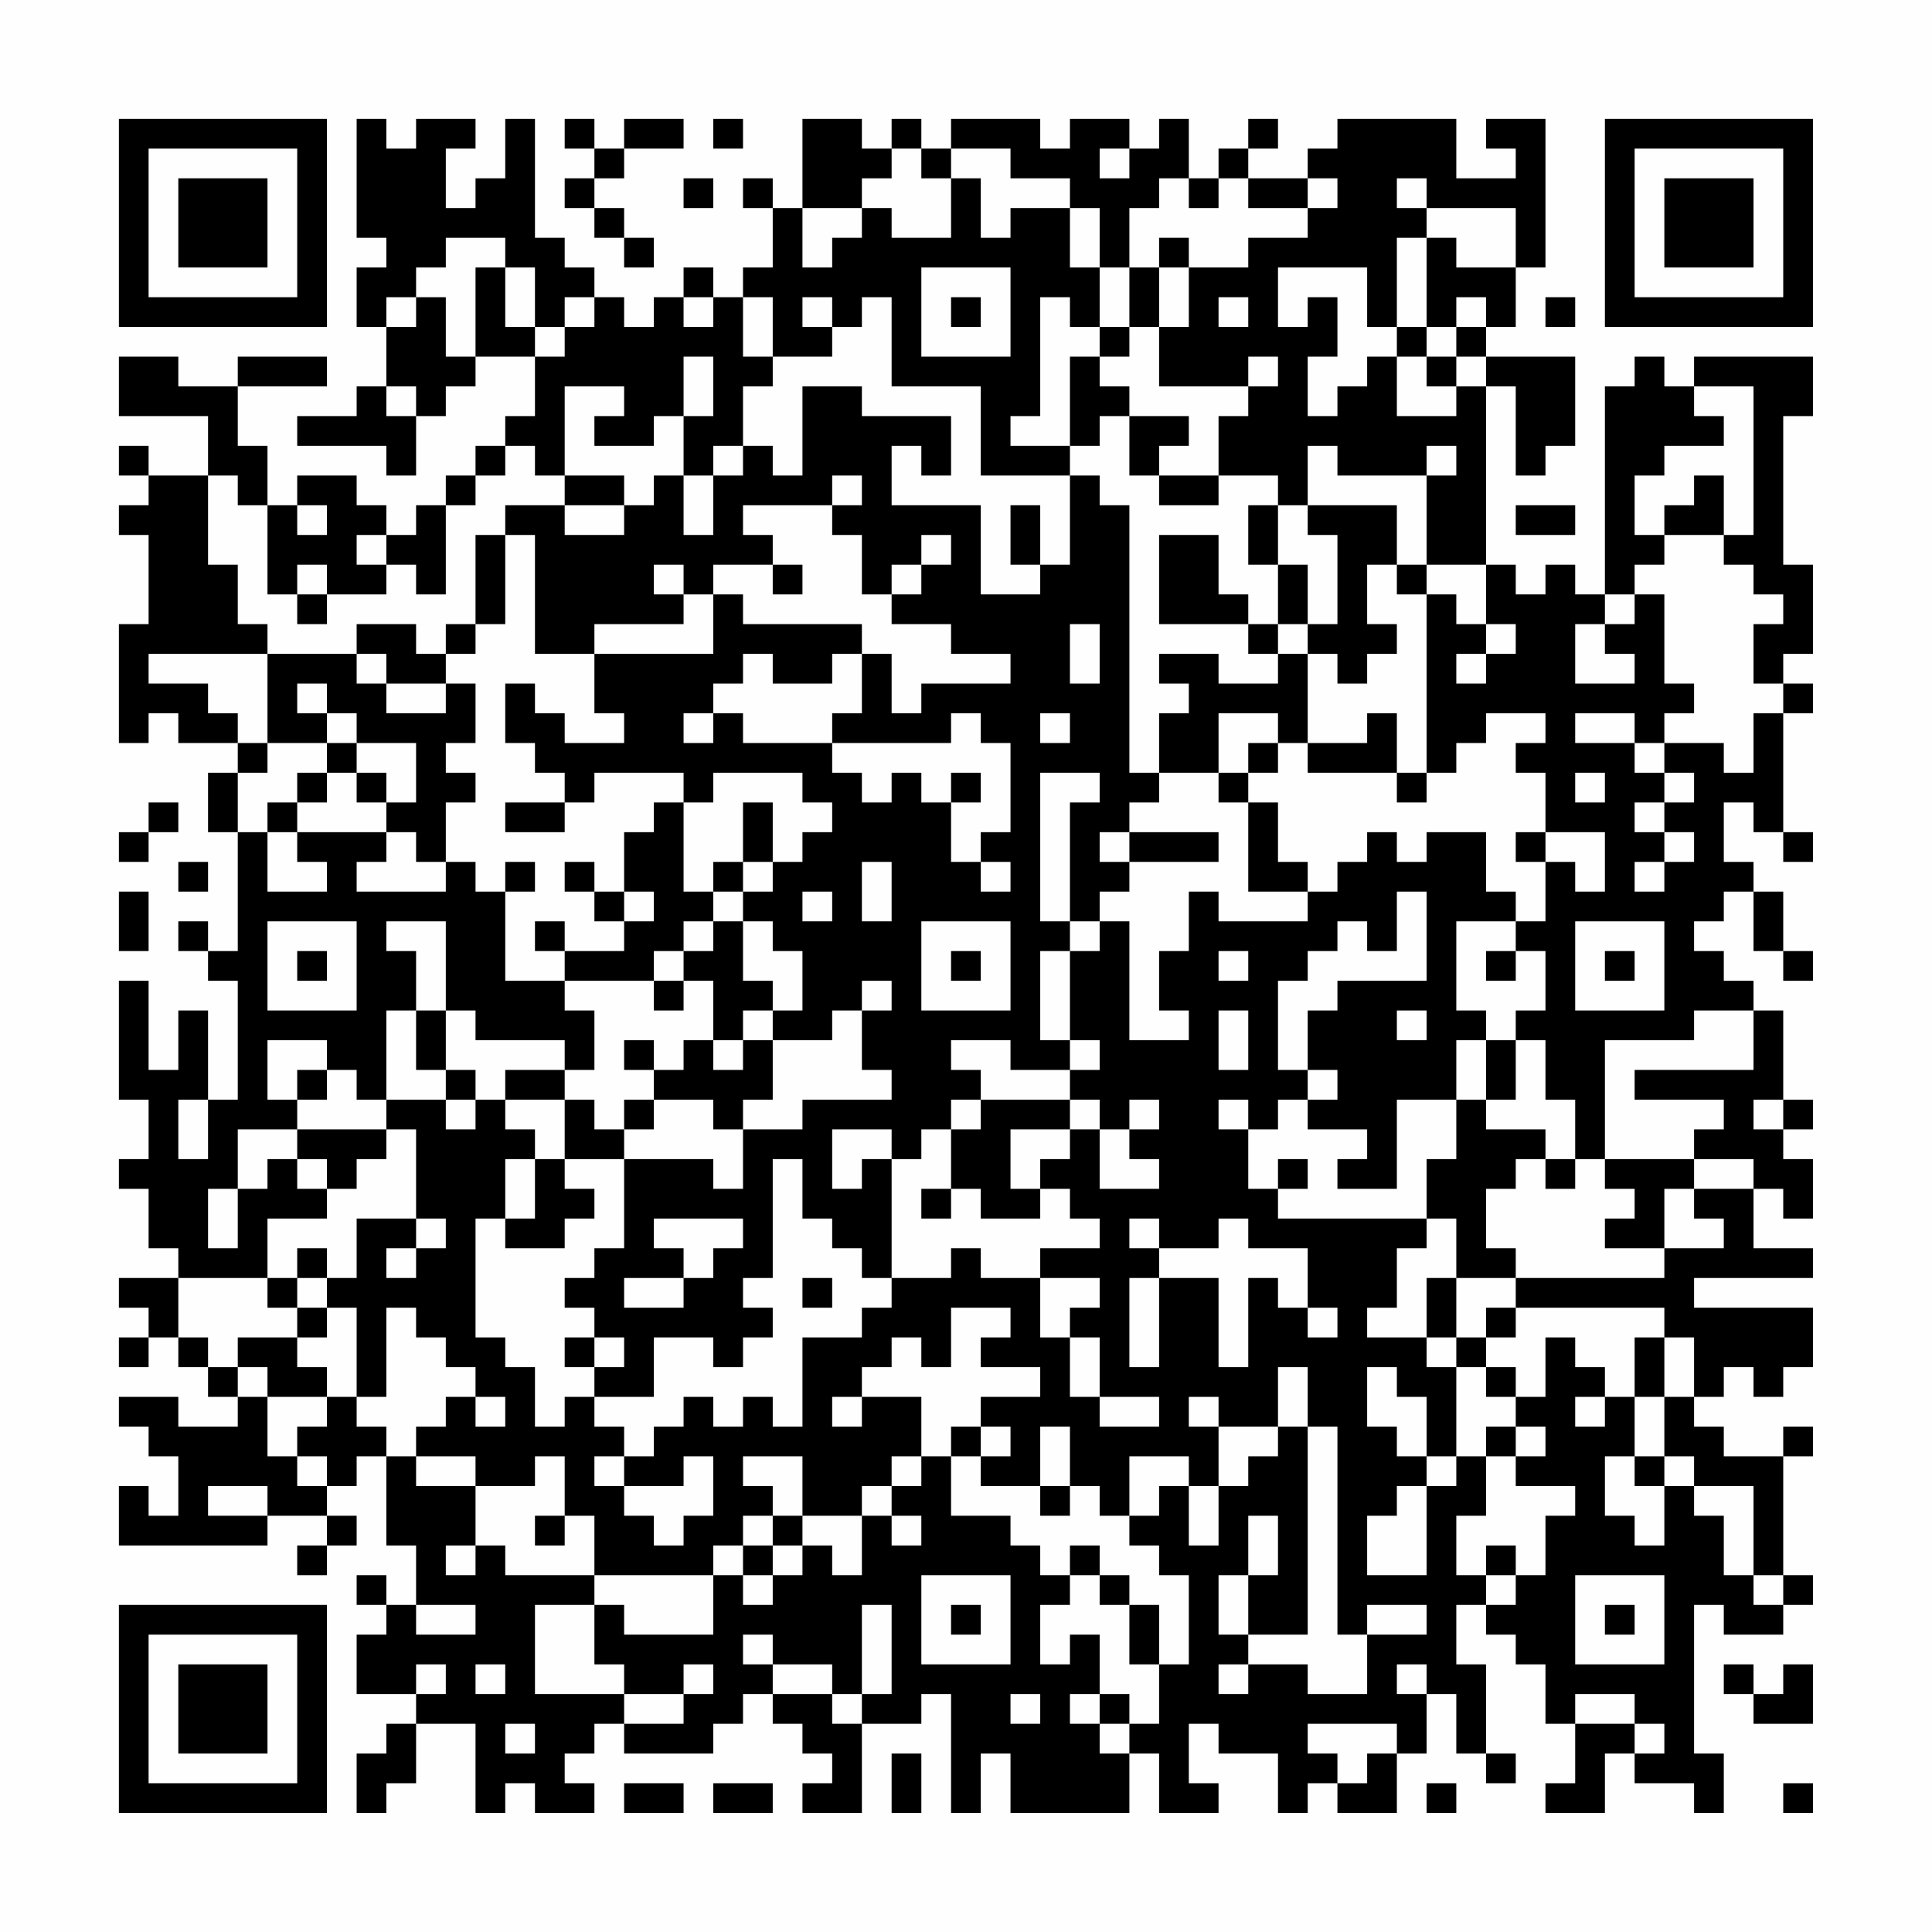 <?xml version="1.0" encoding="UTF-8"?>
<svg xmlns="http://www.w3.org/2000/svg" version="1.1" width="300" height="300" viewBox="0 0 300 300"><rect x="0" y="0" width="300" height="300" fill="#fefefe"/><g transform="scale(4.615)"><g transform="translate(4,4)"><path fill-rule="evenodd" d="M8 0L8 4L9 4L9 5L8 5L8 7L9 7L9 9L8 9L8 10L6 10L6 11L9 11L9 12L10 12L10 10L11 10L11 9L12 9L12 8L14 8L14 10L13 10L13 11L12 11L12 12L11 12L11 13L10 13L10 14L9 14L9 13L8 13L8 12L6 12L6 13L5 13L5 11L4 11L4 9L7 9L7 8L4 8L4 9L2 9L2 8L0 8L0 10L3 10L3 12L1 12L1 11L0 11L0 12L1 12L1 13L0 13L0 14L1 14L1 17L0 17L0 21L1 21L1 20L2 20L2 21L4 21L4 22L3 22L3 24L4 24L4 28L3 28L3 27L2 27L2 28L3 28L3 29L4 29L4 33L3 33L3 30L2 30L2 32L1 32L1 29L0 29L0 33L1 33L1 35L0 35L0 36L1 36L1 38L2 38L2 39L0 39L0 40L1 40L1 41L0 41L0 42L1 42L1 41L2 41L2 42L3 42L3 43L4 43L4 44L2 44L2 43L0 43L0 44L1 44L1 45L2 45L2 47L1 47L1 46L0 46L0 48L5 48L5 47L7 47L7 48L6 48L6 49L7 49L7 48L8 48L8 47L7 47L7 46L8 46L8 45L9 45L9 48L10 48L10 50L9 50L9 49L8 49L8 50L9 50L9 51L8 51L8 53L10 53L10 54L9 54L9 55L8 55L8 57L9 57L9 56L10 56L10 54L12 54L12 57L13 57L13 56L14 56L14 57L16 57L16 56L15 56L15 55L16 55L16 54L17 54L17 55L20 55L20 54L21 54L21 53L22 53L22 54L23 54L23 55L24 55L24 56L23 56L23 57L25 57L25 54L27 54L27 53L28 53L28 57L29 57L29 55L30 55L30 57L34 57L34 55L35 55L35 57L37 57L37 56L36 56L36 54L37 54L37 55L39 55L39 57L40 57L40 56L41 56L41 57L43 57L43 55L44 55L44 53L45 53L45 55L46 55L46 56L47 56L47 55L46 55L46 52L45 52L45 50L46 50L46 51L47 51L47 52L48 52L48 54L49 54L49 56L48 56L48 57L50 57L50 55L51 55L51 56L53 56L53 57L54 57L54 55L53 55L53 50L54 50L54 51L56 51L56 50L57 50L57 49L56 49L56 45L57 45L57 44L56 44L56 45L54 45L54 44L53 44L53 43L54 43L54 42L55 42L55 43L56 43L56 42L57 42L57 40L53 40L53 39L57 39L57 38L55 38L55 36L56 36L56 37L57 37L57 35L56 35L56 34L57 34L57 33L56 33L56 30L55 30L55 29L54 29L54 28L53 28L53 27L54 27L54 26L55 26L55 28L56 28L56 29L57 29L57 28L56 28L56 26L55 26L55 25L54 25L54 23L55 23L55 24L56 24L56 25L57 25L57 24L56 24L56 20L57 20L57 19L56 19L56 18L57 18L57 15L56 15L56 10L57 10L57 8L53 8L53 9L52 9L52 8L51 8L51 9L50 9L50 16L49 16L49 15L48 15L48 16L47 16L47 15L46 15L46 9L47 9L47 12L48 12L48 11L49 11L49 8L46 8L46 7L47 7L47 5L48 5L48 0L46 0L46 1L47 1L47 2L45 2L45 0L41 0L41 1L40 1L40 2L38 2L38 1L39 1L39 0L38 0L38 1L37 1L37 2L36 2L36 0L35 0L35 1L34 1L34 0L32 0L32 1L31 1L31 0L28 0L28 1L27 1L27 0L26 0L26 1L25 1L25 0L23 0L23 3L22 3L22 2L21 2L21 3L22 3L22 5L21 5L21 6L20 6L20 5L19 5L19 6L18 6L18 7L17 7L17 6L16 6L16 5L15 5L15 4L14 4L14 0L13 0L13 2L12 2L12 3L11 3L11 1L12 1L12 0L10 0L10 1L9 1L9 0ZM15 0L15 1L16 1L16 2L15 2L15 3L16 3L16 4L17 4L17 5L18 5L18 4L17 4L17 3L16 3L16 2L17 2L17 1L19 1L19 0L17 0L17 1L16 1L16 0ZM20 0L20 1L21 1L21 0ZM26 1L26 2L25 2L25 3L23 3L23 5L24 5L24 4L25 4L25 3L26 3L26 4L28 4L28 2L29 2L29 4L30 4L30 3L32 3L32 5L33 5L33 7L32 7L32 6L31 6L31 10L30 10L30 11L32 11L32 12L29 12L29 9L26 9L26 6L25 6L25 7L24 7L24 6L23 6L23 7L24 7L24 8L22 8L22 6L21 6L21 8L22 8L22 9L21 9L21 11L20 11L20 12L19 12L19 10L20 10L20 8L19 8L19 10L18 10L18 11L16 11L16 10L17 10L17 9L15 9L15 12L14 12L14 11L13 11L13 12L12 12L12 13L11 13L11 16L10 16L10 15L9 15L9 14L8 14L8 15L9 15L9 16L7 16L7 15L6 15L6 16L5 16L5 13L4 13L4 12L3 12L3 15L4 15L4 17L5 17L5 18L1 18L1 19L3 19L3 20L4 20L4 21L5 21L5 22L4 22L4 24L5 24L5 26L7 26L7 25L6 25L6 24L9 24L9 25L8 25L8 26L11 26L11 25L12 25L12 26L13 26L13 29L15 29L15 30L16 30L16 32L15 32L15 31L12 31L12 30L11 30L11 27L9 27L9 28L10 28L10 30L9 30L9 33L8 33L8 32L7 32L7 31L5 31L5 33L6 33L6 34L4 34L4 36L3 36L3 38L4 38L4 36L5 36L5 35L6 35L6 36L7 36L7 37L5 37L5 39L2 39L2 41L3 41L3 42L4 42L4 43L5 43L5 45L6 45L6 46L7 46L7 45L6 45L6 44L7 44L7 43L8 43L8 44L9 44L9 45L10 45L10 46L12 46L12 48L11 48L11 49L12 49L12 48L13 48L13 49L16 49L16 50L14 50L14 53L17 53L17 54L19 54L19 53L20 53L20 52L19 52L19 53L17 53L17 52L16 52L16 50L17 50L17 51L20 51L20 49L21 49L21 50L22 50L22 49L23 49L23 48L24 48L24 49L25 49L25 47L26 47L26 48L27 48L27 47L26 47L26 46L27 46L27 45L28 45L28 47L30 47L30 48L31 48L31 49L32 49L32 50L31 50L31 52L32 52L32 51L33 51L33 53L32 53L32 54L33 54L33 55L34 55L34 54L35 54L35 52L36 52L36 49L35 49L35 48L34 48L34 47L35 47L35 46L36 46L36 48L37 48L37 46L38 46L38 45L39 45L39 44L40 44L40 51L38 51L38 49L39 49L39 47L38 47L38 49L37 49L37 51L38 51L38 52L37 52L37 53L38 53L38 52L40 52L40 53L42 53L42 51L44 51L44 50L42 50L42 51L41 51L41 44L40 44L40 42L39 42L39 44L37 44L37 43L36 43L36 44L37 44L37 46L36 46L36 45L34 45L34 47L33 47L33 46L32 46L32 44L31 44L31 46L29 46L29 45L30 45L30 44L29 44L29 43L31 43L31 42L29 42L29 41L30 41L30 40L28 40L28 42L27 42L27 41L26 41L26 42L25 42L25 43L24 43L24 44L25 44L25 43L27 43L27 45L26 45L26 46L25 46L25 47L23 47L23 45L21 45L21 46L22 46L22 47L21 47L21 48L20 48L20 49L16 49L16 47L15 47L15 45L14 45L14 46L12 46L12 45L10 45L10 44L11 44L11 43L12 43L12 44L13 44L13 43L12 43L12 42L11 42L11 41L10 41L10 40L9 40L9 43L8 43L8 40L7 40L7 39L8 39L8 37L10 37L10 38L9 38L9 39L10 39L10 38L11 38L11 37L10 37L10 34L9 34L9 33L11 33L11 34L12 34L12 33L13 33L13 34L14 34L14 35L13 35L13 37L12 37L12 41L13 41L13 42L14 42L14 44L15 44L15 43L16 43L16 44L17 44L17 45L16 45L16 46L17 46L17 47L18 47L18 48L19 48L19 47L20 47L20 45L19 45L19 46L17 46L17 45L18 45L18 44L19 44L19 43L20 43L20 44L21 44L21 43L22 43L22 44L23 44L23 41L25 41L25 40L26 40L26 39L28 39L28 38L29 38L29 39L31 39L31 41L32 41L32 43L33 43L33 44L35 44L35 43L33 43L33 41L32 41L32 40L33 40L33 39L31 39L31 38L33 38L33 37L32 37L32 36L31 36L31 35L32 35L32 34L33 34L33 36L35 36L35 35L34 35L34 34L35 34L35 33L34 33L34 34L33 34L33 33L32 33L32 32L33 32L33 31L32 31L32 28L33 28L33 27L34 27L34 31L36 31L36 30L35 30L35 28L36 28L36 26L37 26L37 27L40 27L40 26L41 26L41 25L42 25L42 24L43 24L43 25L44 25L44 24L46 24L46 26L47 26L47 27L45 27L45 30L46 30L46 31L45 31L45 33L43 33L43 36L41 36L41 35L42 35L42 34L40 34L40 33L41 33L41 32L40 32L40 30L41 30L41 29L44 29L44 26L43 26L43 28L42 28L42 27L41 27L41 28L40 28L40 29L39 29L39 32L40 32L40 33L39 33L39 34L38 34L38 33L37 33L37 34L38 34L38 36L39 36L39 37L44 37L44 38L43 38L43 40L42 40L42 41L44 41L44 42L45 42L45 45L44 45L44 43L43 43L43 42L42 42L42 44L43 44L43 45L44 45L44 46L43 46L43 47L42 47L42 49L44 49L44 46L45 46L45 45L46 45L46 47L45 47L45 49L46 49L46 50L47 50L47 49L48 49L48 47L49 47L49 46L47 46L47 45L48 45L48 44L47 44L47 43L48 43L48 41L49 41L49 42L50 42L50 43L49 43L49 44L50 44L50 43L51 43L51 45L50 45L50 47L51 47L51 48L52 48L52 46L53 46L53 47L54 47L54 49L55 49L55 50L56 50L56 49L55 49L55 46L53 46L53 45L52 45L52 43L53 43L53 41L52 41L52 40L47 40L47 39L52 39L52 38L54 38L54 37L53 37L53 36L55 36L55 35L53 35L53 34L54 34L54 33L51 33L51 32L55 32L55 30L53 30L53 31L50 31L50 35L49 35L49 33L48 33L48 31L47 31L47 30L48 30L48 28L47 28L47 27L48 27L48 25L49 25L49 26L50 26L50 24L48 24L48 22L47 22L47 21L48 21L48 20L46 20L46 21L45 21L45 22L44 22L44 16L45 16L45 17L46 17L46 18L45 18L45 19L46 19L46 18L47 18L47 17L46 17L46 15L44 15L44 12L45 12L45 11L44 11L44 12L41 12L41 11L40 11L40 13L39 13L39 12L37 12L37 10L38 10L38 9L39 9L39 8L38 8L38 9L35 9L35 7L36 7L36 5L38 5L38 4L40 4L40 3L41 3L41 2L40 2L40 3L38 3L38 2L37 2L37 3L36 3L36 2L35 2L35 3L34 3L34 5L33 5L33 3L32 3L32 2L30 2L30 1L28 1L28 2L27 2L27 1ZM33 1L33 2L34 2L34 1ZM19 2L19 3L20 3L20 2ZM43 2L43 3L44 3L44 4L43 4L43 7L42 7L42 5L39 5L39 7L40 7L40 6L41 6L41 8L40 8L40 10L41 10L41 9L42 9L42 8L43 8L43 10L45 10L45 9L46 9L46 8L45 8L45 7L46 7L46 6L45 6L45 7L44 7L44 4L45 4L45 5L47 5L47 3L44 3L44 2ZM11 4L11 5L10 5L10 6L9 6L9 7L10 7L10 6L11 6L11 8L12 8L12 5L13 5L13 7L14 7L14 8L15 8L15 7L16 7L16 6L15 6L15 7L14 7L14 5L13 5L13 4ZM35 4L35 5L34 5L34 7L33 7L33 8L32 8L32 11L33 11L33 10L34 10L34 12L35 12L35 13L37 13L37 12L35 12L35 11L36 11L36 10L34 10L34 9L33 9L33 8L34 8L34 7L35 7L35 5L36 5L36 4ZM27 5L27 8L30 8L30 5ZM19 6L19 7L20 7L20 6ZM28 6L28 7L29 7L29 6ZM37 6L37 7L38 7L38 6ZM48 6L48 7L49 7L49 6ZM43 7L43 8L44 8L44 9L45 9L45 8L44 8L44 7ZM9 9L9 10L10 10L10 9ZM23 9L23 12L22 12L22 11L21 11L21 12L20 12L20 14L19 14L19 12L18 12L18 13L17 13L17 12L15 12L15 13L13 13L13 14L12 14L12 17L11 17L11 18L10 18L10 17L8 17L8 18L5 18L5 21L7 21L7 22L6 22L6 23L5 23L5 24L6 24L6 23L7 23L7 22L8 22L8 23L9 23L9 24L10 24L10 25L11 25L11 23L12 23L12 22L11 22L11 21L12 21L12 19L11 19L11 18L12 18L12 17L13 17L13 14L14 14L14 18L16 18L16 20L17 20L17 21L15 21L15 20L14 20L14 19L13 19L13 21L14 21L14 22L15 22L15 23L13 23L13 24L15 24L15 23L16 23L16 22L19 22L19 23L18 23L18 24L17 24L17 26L16 26L16 25L15 25L15 26L16 26L16 27L17 27L17 28L15 28L15 27L14 27L14 28L15 28L15 29L18 29L18 30L19 30L19 29L20 29L20 31L19 31L19 32L18 32L18 31L17 31L17 32L18 32L18 33L17 33L17 34L16 34L16 33L15 33L15 32L13 32L13 33L15 33L15 35L14 35L14 37L13 37L13 38L15 38L15 37L16 37L16 36L15 36L15 35L17 35L17 38L16 38L16 39L15 39L15 40L16 40L16 41L15 41L15 42L16 42L16 43L18 43L18 41L20 41L20 42L21 42L21 41L22 41L22 40L21 40L21 39L22 39L22 35L23 35L23 37L24 37L24 38L25 38L25 39L26 39L26 35L27 35L27 34L28 34L28 36L27 36L27 37L28 37L28 36L29 36L29 37L31 37L31 36L30 36L30 34L32 34L32 33L29 33L29 32L28 32L28 31L30 31L30 32L32 32L32 31L31 31L31 28L32 28L32 27L33 27L33 26L34 26L34 25L37 25L37 24L34 24L34 23L35 23L35 22L37 22L37 23L38 23L38 26L40 26L40 25L39 25L39 23L38 23L38 22L39 22L39 21L40 21L40 22L43 22L43 23L44 23L44 22L43 22L43 20L42 20L42 21L40 21L40 18L41 18L41 19L42 19L42 18L43 18L43 17L42 17L42 15L43 15L43 16L44 16L44 15L43 15L43 13L40 13L40 14L41 14L41 17L40 17L40 15L39 15L39 13L38 13L38 15L39 15L39 17L38 17L38 16L37 16L37 14L35 14L35 17L38 17L38 18L39 18L39 19L37 19L37 18L35 18L35 19L36 19L36 20L35 20L35 22L34 22L34 13L33 13L33 12L32 12L32 15L31 15L31 13L30 13L30 15L31 15L31 16L29 16L29 13L26 13L26 11L27 11L27 12L28 12L28 10L25 10L25 9ZM53 9L53 10L54 10L54 11L52 11L52 12L51 12L51 14L52 14L52 15L51 15L51 16L50 16L50 17L49 17L49 19L51 19L51 18L50 18L50 17L51 17L51 16L52 16L52 19L53 19L53 20L52 20L52 21L51 21L51 20L49 20L49 21L51 21L51 22L52 22L52 23L51 23L51 24L52 24L52 25L51 25L51 26L52 26L52 25L53 25L53 24L52 24L52 23L53 23L53 22L52 22L52 21L54 21L54 22L55 22L55 20L56 20L56 19L55 19L55 17L56 17L56 16L55 16L55 15L54 15L54 14L55 14L55 9ZM24 12L24 13L21 13L21 14L22 14L22 15L20 15L20 16L19 16L19 15L18 15L18 16L19 16L19 17L16 17L16 18L20 18L20 16L21 16L21 17L25 17L25 18L24 18L24 19L22 19L22 18L21 18L21 19L20 19L20 20L19 20L19 21L20 21L20 20L21 20L21 21L24 21L24 22L25 22L25 23L26 23L26 22L27 22L27 23L28 23L28 25L29 25L29 26L30 26L30 25L29 25L29 24L30 24L30 21L29 21L29 20L28 20L28 21L24 21L24 20L25 20L25 18L26 18L26 20L27 20L27 19L30 19L30 18L28 18L28 17L26 17L26 16L27 16L27 15L28 15L28 14L27 14L27 15L26 15L26 16L25 16L25 14L24 14L24 13L25 13L25 12ZM53 12L53 13L52 13L52 14L54 14L54 12ZM6 13L6 14L7 14L7 13ZM15 13L15 14L17 14L17 13ZM47 13L47 14L49 14L49 13ZM22 15L22 16L23 16L23 15ZM6 16L6 17L7 17L7 16ZM32 17L32 19L33 19L33 17ZM39 17L39 18L40 18L40 17ZM8 18L8 19L9 19L9 20L11 20L11 19L9 19L9 18ZM6 19L6 20L7 20L7 21L8 21L8 22L9 22L9 23L10 23L10 21L8 21L8 20L7 20L7 19ZM31 20L31 21L32 21L32 20ZM37 20L37 22L38 22L38 21L39 21L39 20ZM20 22L20 23L19 23L19 26L20 26L20 27L19 27L19 28L18 28L18 29L19 29L19 28L20 28L20 27L21 27L21 29L22 29L22 30L21 30L21 31L20 31L20 32L21 32L21 31L22 31L22 33L21 33L21 34L20 34L20 33L18 33L18 34L17 34L17 35L20 35L20 36L21 36L21 34L23 34L23 33L26 33L26 32L25 32L25 30L26 30L26 29L25 29L25 30L24 30L24 31L22 31L22 30L23 30L23 28L22 28L22 27L21 27L21 26L22 26L22 25L23 25L23 24L24 24L24 23L23 23L23 22ZM28 22L28 23L29 23L29 22ZM31 22L31 27L32 27L32 23L33 23L33 22ZM49 22L49 23L50 23L50 22ZM1 23L1 24L0 24L0 25L1 25L1 24L2 24L2 23ZM21 23L21 25L20 25L20 26L21 26L21 25L22 25L22 23ZM33 24L33 25L34 25L34 24ZM47 24L47 25L48 25L48 24ZM2 25L2 26L3 26L3 25ZM13 25L13 26L14 26L14 25ZM25 25L25 27L26 27L26 25ZM0 26L0 28L1 28L1 26ZM17 26L17 27L18 27L18 26ZM23 26L23 27L24 27L24 26ZM5 27L5 30L8 30L8 27ZM27 27L27 30L30 30L30 27ZM49 27L49 30L52 30L52 27ZM6 28L6 29L7 29L7 28ZM28 28L28 29L29 29L29 28ZM37 28L37 29L38 29L38 28ZM46 28L46 29L47 29L47 28ZM50 28L50 29L51 29L51 28ZM10 30L10 32L11 32L11 33L12 33L12 32L11 32L11 30ZM37 30L37 32L38 32L38 30ZM43 30L43 31L44 31L44 30ZM46 31L46 33L45 33L45 35L44 35L44 37L45 37L45 39L44 39L44 41L45 41L45 42L46 42L46 43L47 43L47 42L46 42L46 41L47 41L47 40L46 40L46 41L45 41L45 39L47 39L47 38L46 38L46 36L47 36L47 35L48 35L48 36L49 36L49 35L48 35L48 34L46 34L46 33L47 33L47 31ZM6 32L6 33L7 33L7 32ZM2 33L2 35L3 35L3 33ZM28 33L28 34L29 34L29 33ZM55 33L55 34L56 34L56 33ZM6 34L6 35L7 35L7 36L8 36L8 35L9 35L9 34ZM24 34L24 36L25 36L25 35L26 35L26 34ZM39 35L39 36L40 36L40 35ZM50 35L50 36L51 36L51 37L50 37L50 38L52 38L52 36L53 36L53 35ZM18 37L18 38L19 38L19 39L17 39L17 40L19 40L19 39L20 39L20 38L21 38L21 37ZM34 37L34 38L35 38L35 39L34 39L34 42L35 42L35 39L37 39L37 42L38 42L38 39L39 39L39 40L40 40L40 41L41 41L41 40L40 40L40 38L38 38L38 37L37 37L37 38L35 38L35 37ZM6 38L6 39L5 39L5 40L6 40L6 41L4 41L4 42L5 42L5 43L7 43L7 42L6 42L6 41L7 41L7 40L6 40L6 39L7 39L7 38ZM23 39L23 40L24 40L24 39ZM16 41L16 42L17 42L17 41ZM51 41L51 43L52 43L52 41ZM28 44L28 45L29 45L29 44ZM46 44L46 45L47 45L47 44ZM51 45L51 46L52 46L52 45ZM3 46L3 47L5 47L5 46ZM31 46L31 47L32 47L32 46ZM14 47L14 48L15 48L15 47ZM22 47L22 48L21 48L21 49L22 49L22 48L23 48L23 47ZM32 48L32 49L33 49L33 50L34 50L34 52L35 52L35 50L34 50L34 49L33 49L33 48ZM46 48L46 49L47 49L47 48ZM27 49L27 52L30 52L30 49ZM49 49L49 52L52 52L52 49ZM10 50L10 51L12 51L12 50ZM25 50L25 53L24 53L24 52L22 52L22 51L21 51L21 52L22 52L22 53L24 53L24 54L25 54L25 53L26 53L26 50ZM28 50L28 51L29 51L29 50ZM50 50L50 51L51 51L51 50ZM10 52L10 53L11 53L11 52ZM12 52L12 53L13 53L13 52ZM43 52L43 53L44 53L44 52ZM54 52L54 53L55 53L55 54L57 54L57 52L56 52L56 53L55 53L55 52ZM30 53L30 54L31 54L31 53ZM33 53L33 54L34 54L34 53ZM49 53L49 54L51 54L51 55L52 55L52 54L51 54L51 53ZM13 54L13 55L14 55L14 54ZM40 54L40 55L41 55L41 56L42 56L42 55L43 55L43 54ZM26 55L26 57L27 57L27 55ZM17 56L17 57L19 57L19 56ZM20 56L20 57L22 57L22 56ZM44 56L44 57L45 57L45 56ZM56 56L56 57L57 57L57 56ZM0 0L0 7L7 7L7 0ZM1 1L1 6L6 6L6 1ZM2 2L2 5L5 5L5 2ZM50 0L50 7L57 7L57 0ZM51 1L51 6L56 6L56 1ZM52 2L52 5L55 5L55 2ZM0 50L0 57L7 57L7 50ZM1 51L1 56L6 56L6 51ZM2 52L2 55L5 55L5 52Z" fill="#000000"/></g></g></svg>
